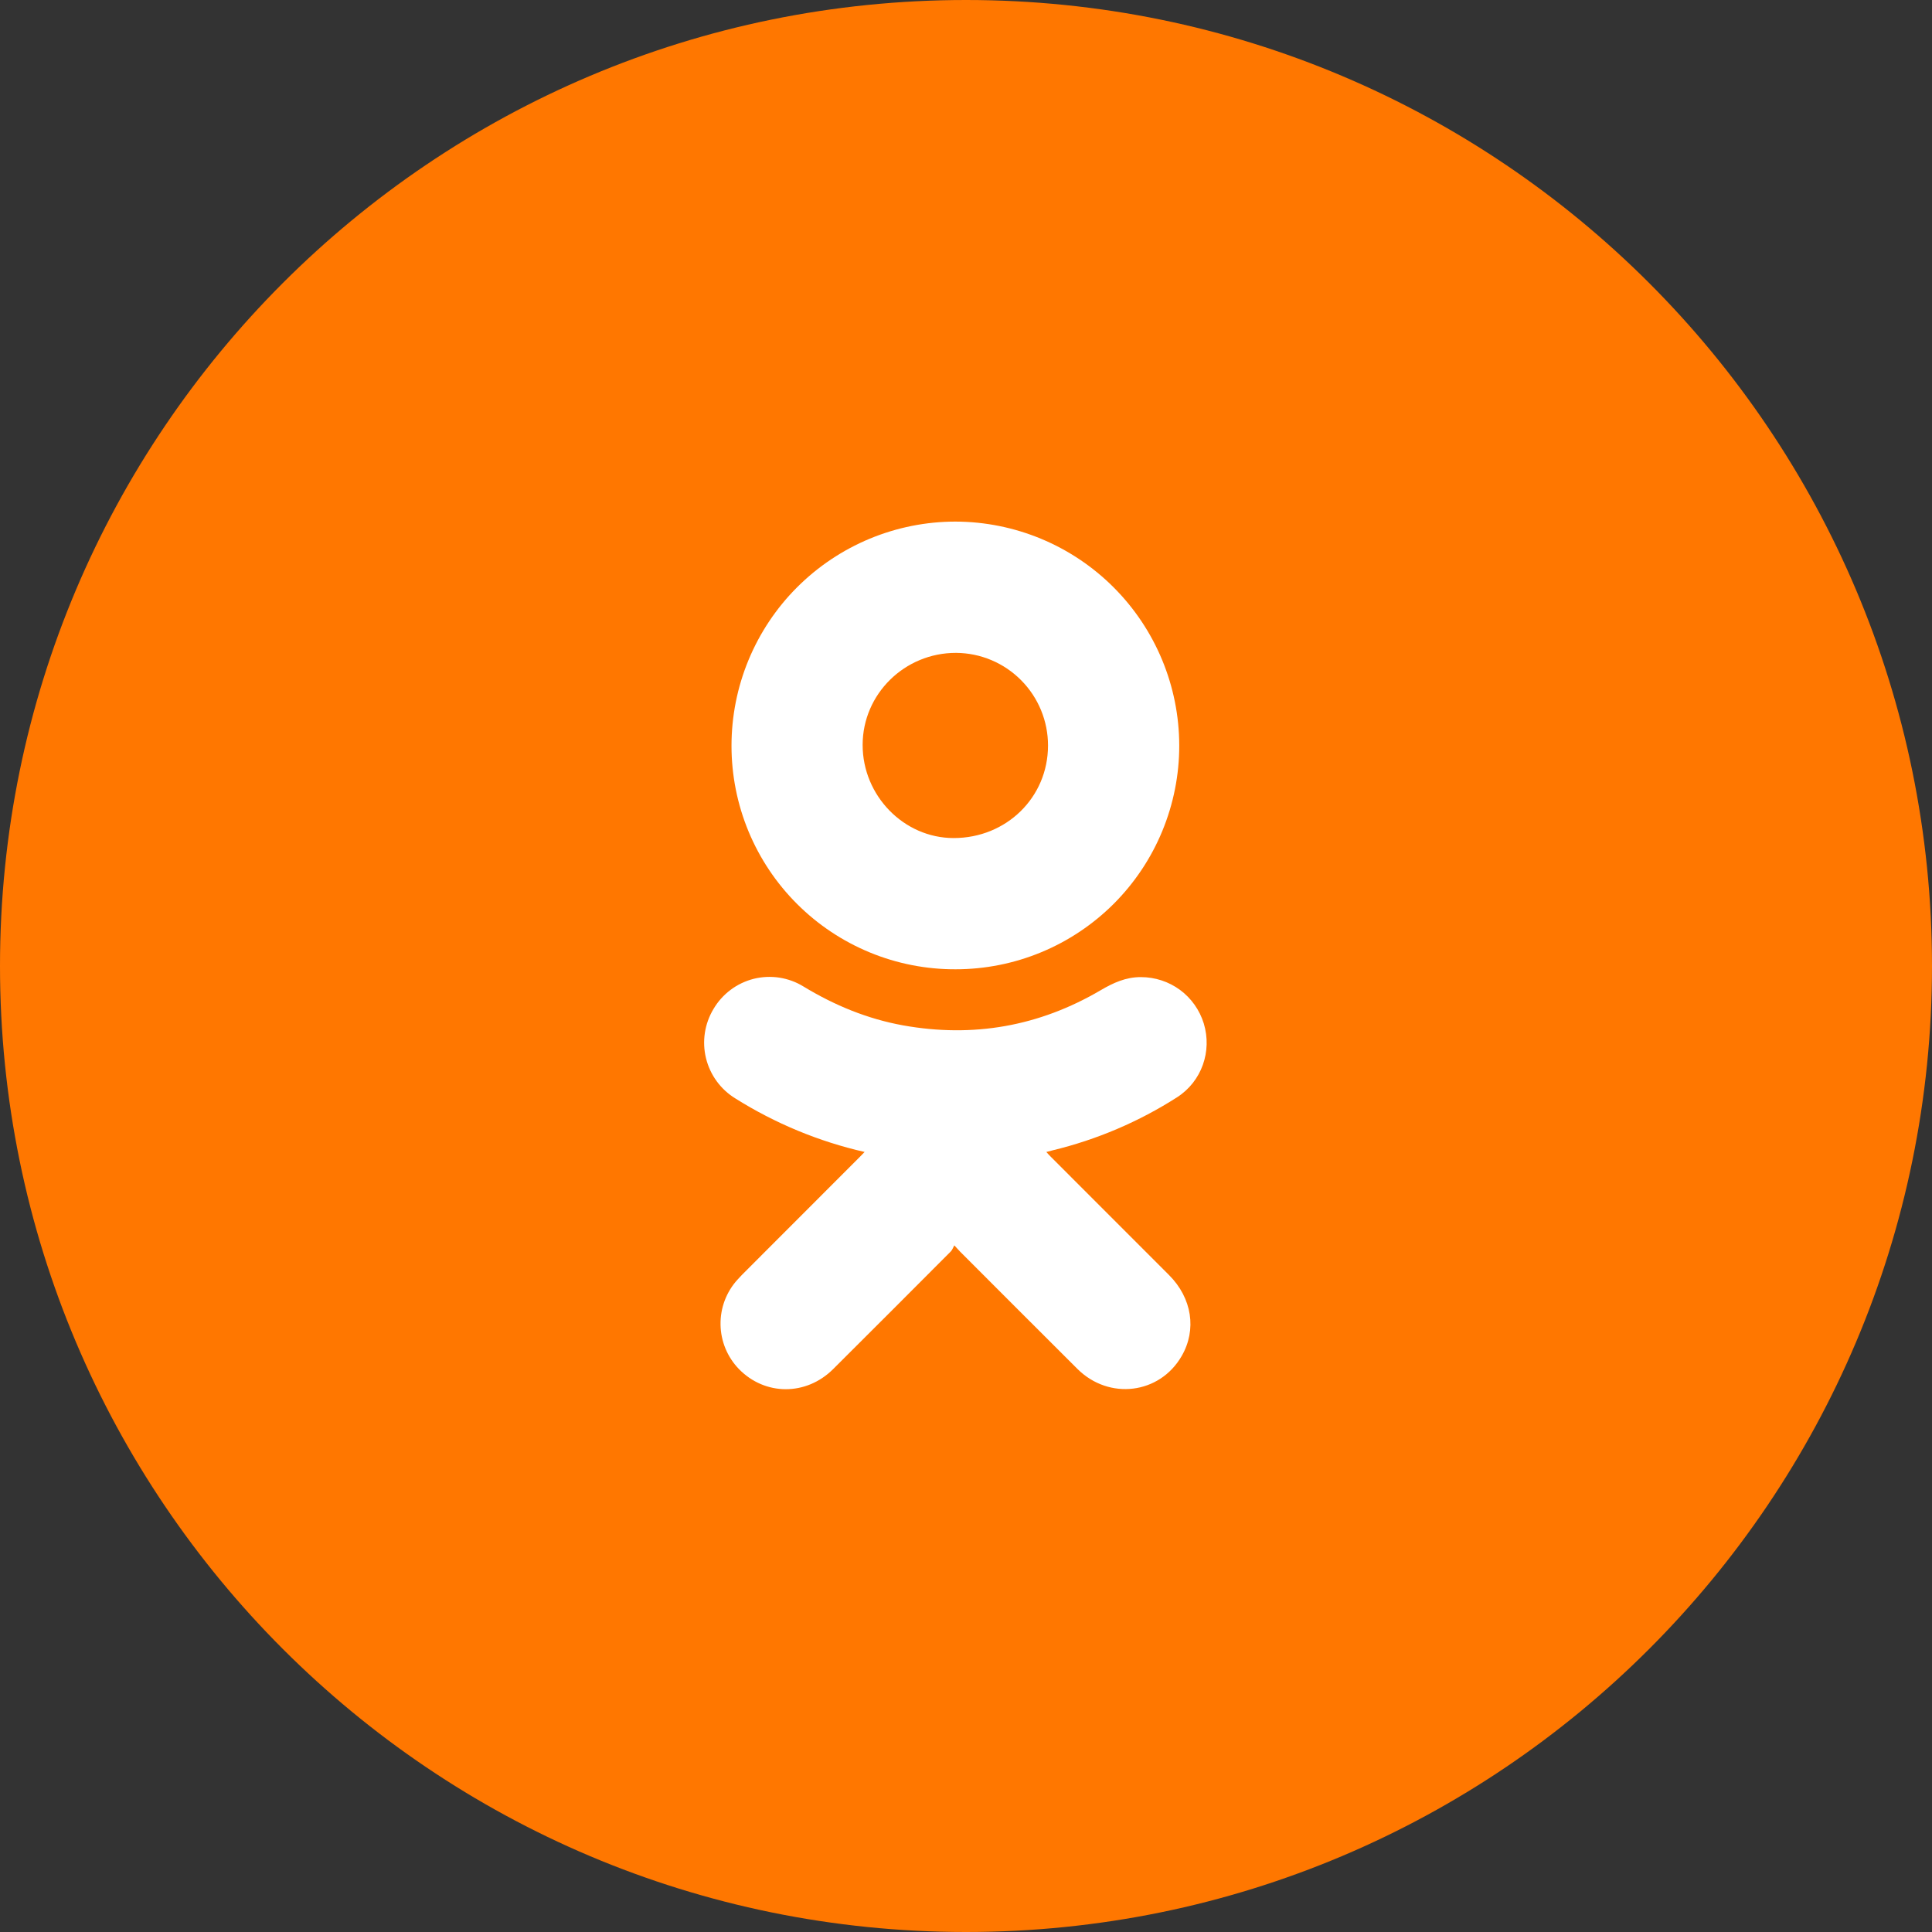 <svg width="40" height="40" viewBox="0 0 40 40" fill="none" xmlns="http://www.w3.org/2000/svg">
<rect x="0" y="0" width="40" height="40" fill="#333333" stroke="none"/>
<path d="M20 40C31.046 40 40 31.046 40 20C40 8.954 31.046 0 20 0C8.954 0 0 8.954 0 20C0 31.046 8.954 40 20 40Z" fill="#FF7700"/>
<path fill-rule="evenodd" clip-rule="evenodd" d="M17.9 23.85C16.952 23.634 16.048 23.259 15.225 22.742C14.92 22.555 14.702 22.256 14.617 21.909C14.532 21.562 14.588 21.196 14.772 20.89C14.863 20.735 14.983 20.601 15.126 20.494C15.269 20.386 15.433 20.309 15.606 20.265C15.78 20.222 15.96 20.214 16.137 20.241C16.314 20.269 16.484 20.331 16.636 20.425C17.277 20.814 17.957 21.095 18.696 21.229C20.15 21.49 21.516 21.249 22.789 20.501C23.049 20.348 23.312 20.228 23.622 20.23C23.913 20.23 24.197 20.323 24.431 20.495C24.665 20.668 24.837 20.912 24.923 21.19C25.098 21.766 24.88 22.39 24.37 22.718C23.579 23.224 22.709 23.595 21.796 23.816L21.663 23.851C21.7 23.891 21.729 23.924 21.76 23.954C22.575 24.769 23.39 25.583 24.204 26.399C24.68 26.876 24.781 27.531 24.464 28.077C24.01 28.864 22.964 28.994 22.308 28.343C21.496 27.535 20.688 26.723 19.878 25.914L19.758 25.784C19.731 25.832 19.716 25.878 19.687 25.908C18.876 26.722 18.064 27.534 17.25 28.345C16.691 28.903 15.838 28.899 15.298 28.344C15.059 28.097 14.923 27.769 14.918 27.425C14.912 27.082 15.037 26.749 15.268 26.495C15.332 26.422 15.402 26.354 15.471 26.285L17.804 23.95L17.901 23.85H17.9ZM19.782 10.799C21.01 10.802 22.187 11.291 23.055 12.159C23.924 13.028 24.413 14.205 24.415 15.433C24.416 16.041 24.296 16.644 24.064 17.206C23.832 17.768 23.491 18.279 23.061 18.71C22.631 19.14 22.12 19.482 21.558 19.715C20.996 19.948 20.393 20.068 19.785 20.068C19.176 20.07 18.573 19.952 18.01 19.72C17.447 19.488 16.936 19.148 16.505 18.718C16.073 18.288 15.732 17.778 15.498 17.215C15.265 16.653 15.145 16.05 15.145 15.442C15.145 14.832 15.264 14.229 15.497 13.666C15.73 13.103 16.071 12.591 16.502 12.16C16.933 11.729 17.444 11.387 18.007 11.153C18.569 10.92 19.173 10.799 19.782 10.799ZM21.698 15.437C21.699 14.93 21.499 14.444 21.142 14.084C20.786 13.724 20.301 13.52 19.794 13.517C18.729 13.515 17.862 14.369 17.86 15.42C17.858 16.473 18.713 17.35 19.743 17.351C20.836 17.352 21.697 16.509 21.698 15.437Z" fill="white"/>
</svg>
